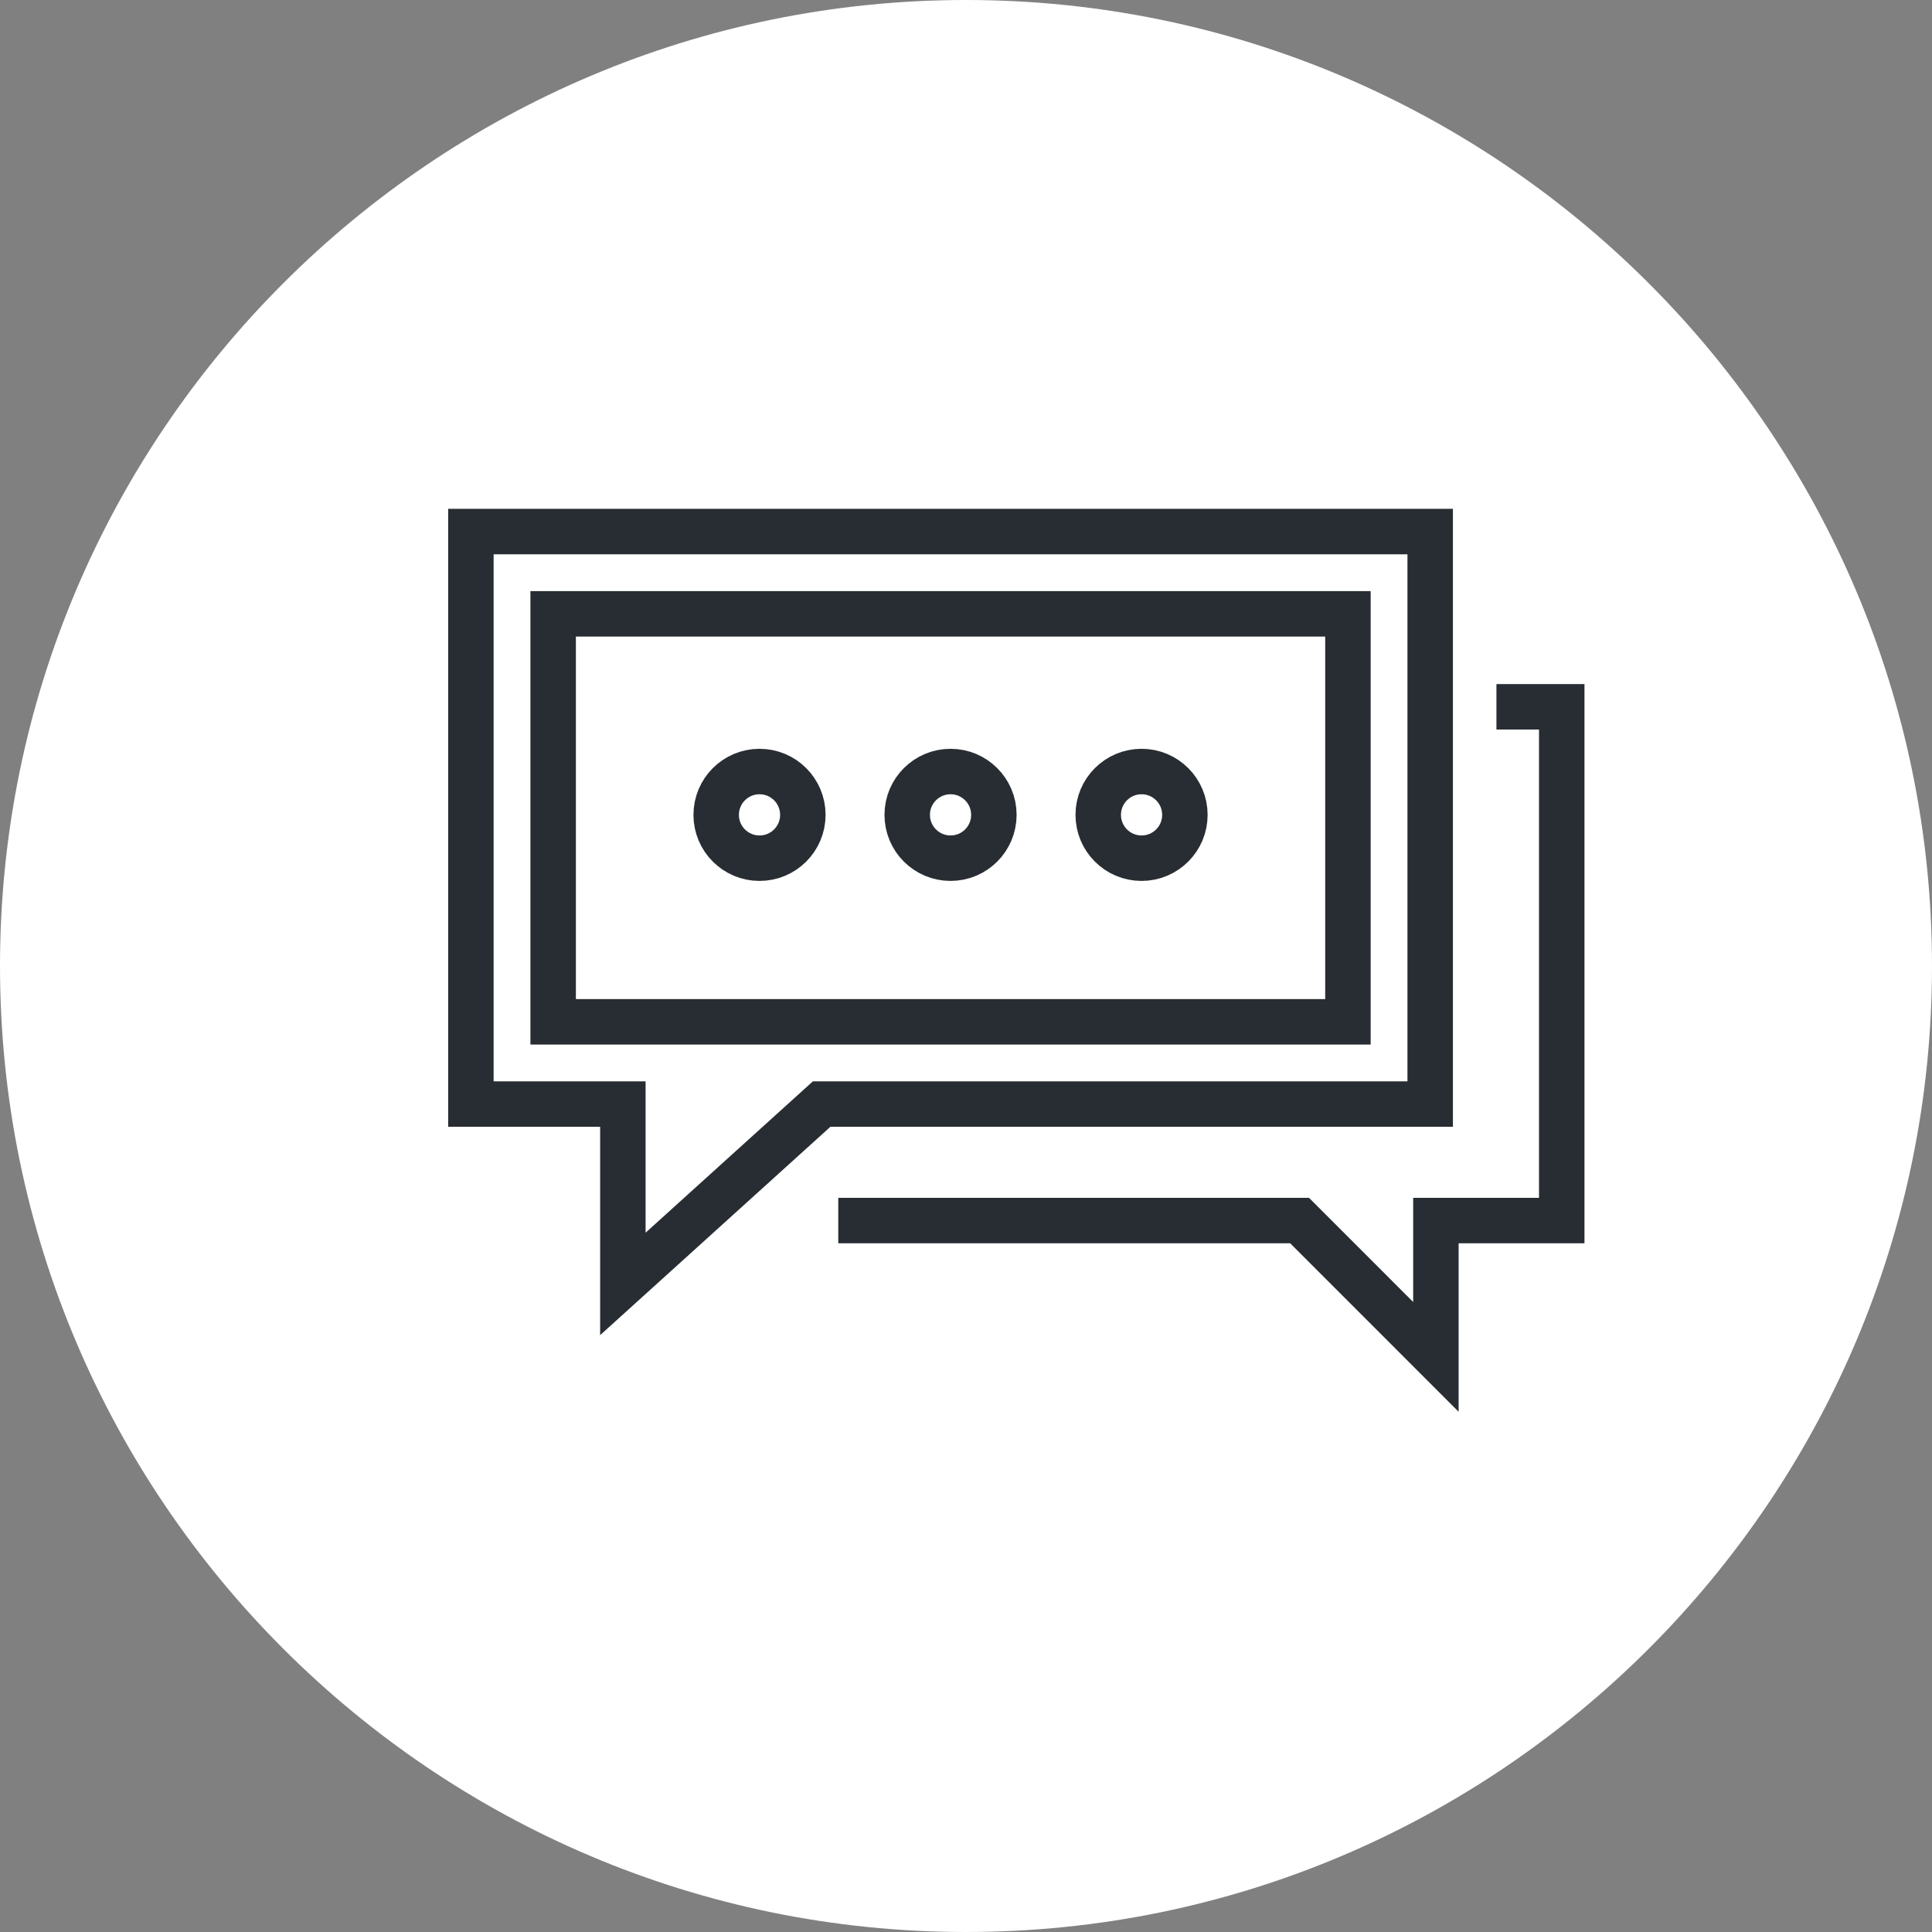 <?xml version="1.0" encoding="utf-8"?>
<!-- Generator: Adobe Illustrator 16.0.0, SVG Export Plug-In . SVG Version: 6.00 Build 0)  -->
<!DOCTYPE svg PUBLIC "-//W3C//DTD SVG 1.1//EN" "http://www.w3.org/Graphics/SVG/1.1/DTD/svg11.dtd">
<svg version="1.1" xmlns="http://www.w3.org/2000/svg" xmlns:xlink="http://www.w3.org/1999/xlink" x="0px" y="0px" width="170px"
	 height="170px" viewBox="0 0 170 170" enable-background="new 0 0 170 170" xml:space="preserve">
<rect x="0" y="0" width="170" height="170" fill="#808080" stroke="none"/>
<g id="Background">
</g>
<g id="Circle">
	<g>
		<path fill="#FFFFFF" d="M85,170c-46.869,0-85-38.131-85-85S38.131,0,85,0s85,38.131,85,85S131.869,170,85,170z"/>
	</g>
</g>
<g id="TEXT">
</g>
<g id="Icons">
	<g>
		<polyline fill="none" stroke="#282D33" stroke-width="4" points="131.674,62.192 137.42,62.192 137.42,107.398 126.347,107.398 
			126.347,119.394 114.354,107.398 73.761,107.398 		"/>
		<polygon fill="none" stroke="#282D33" stroke-width="4" points="125.845,46.773 41.435,46.773 41.435,97.15 54.807,97.15 
			54.807,112.974 72.296,97.15 125.845,97.15 		"/>
		<rect x="48.673" y="54.013" fill="none" stroke="#282D33" stroke-width="4" width="69.934" height="35.899"/>
		<g>
			<circle fill="none" stroke="#282D33" stroke-width="4" cx="66.831" cy="71.701" r="3.813"/>
			<circle fill="none" stroke="#282D33" stroke-width="4" cx="83.64" cy="71.701" r="3.813"/>
			<circle fill="none" stroke="#282D33" stroke-width="4" cx="100.448" cy="71.701" r="3.813"/>
		</g>
	</g>
</g>
</svg>
